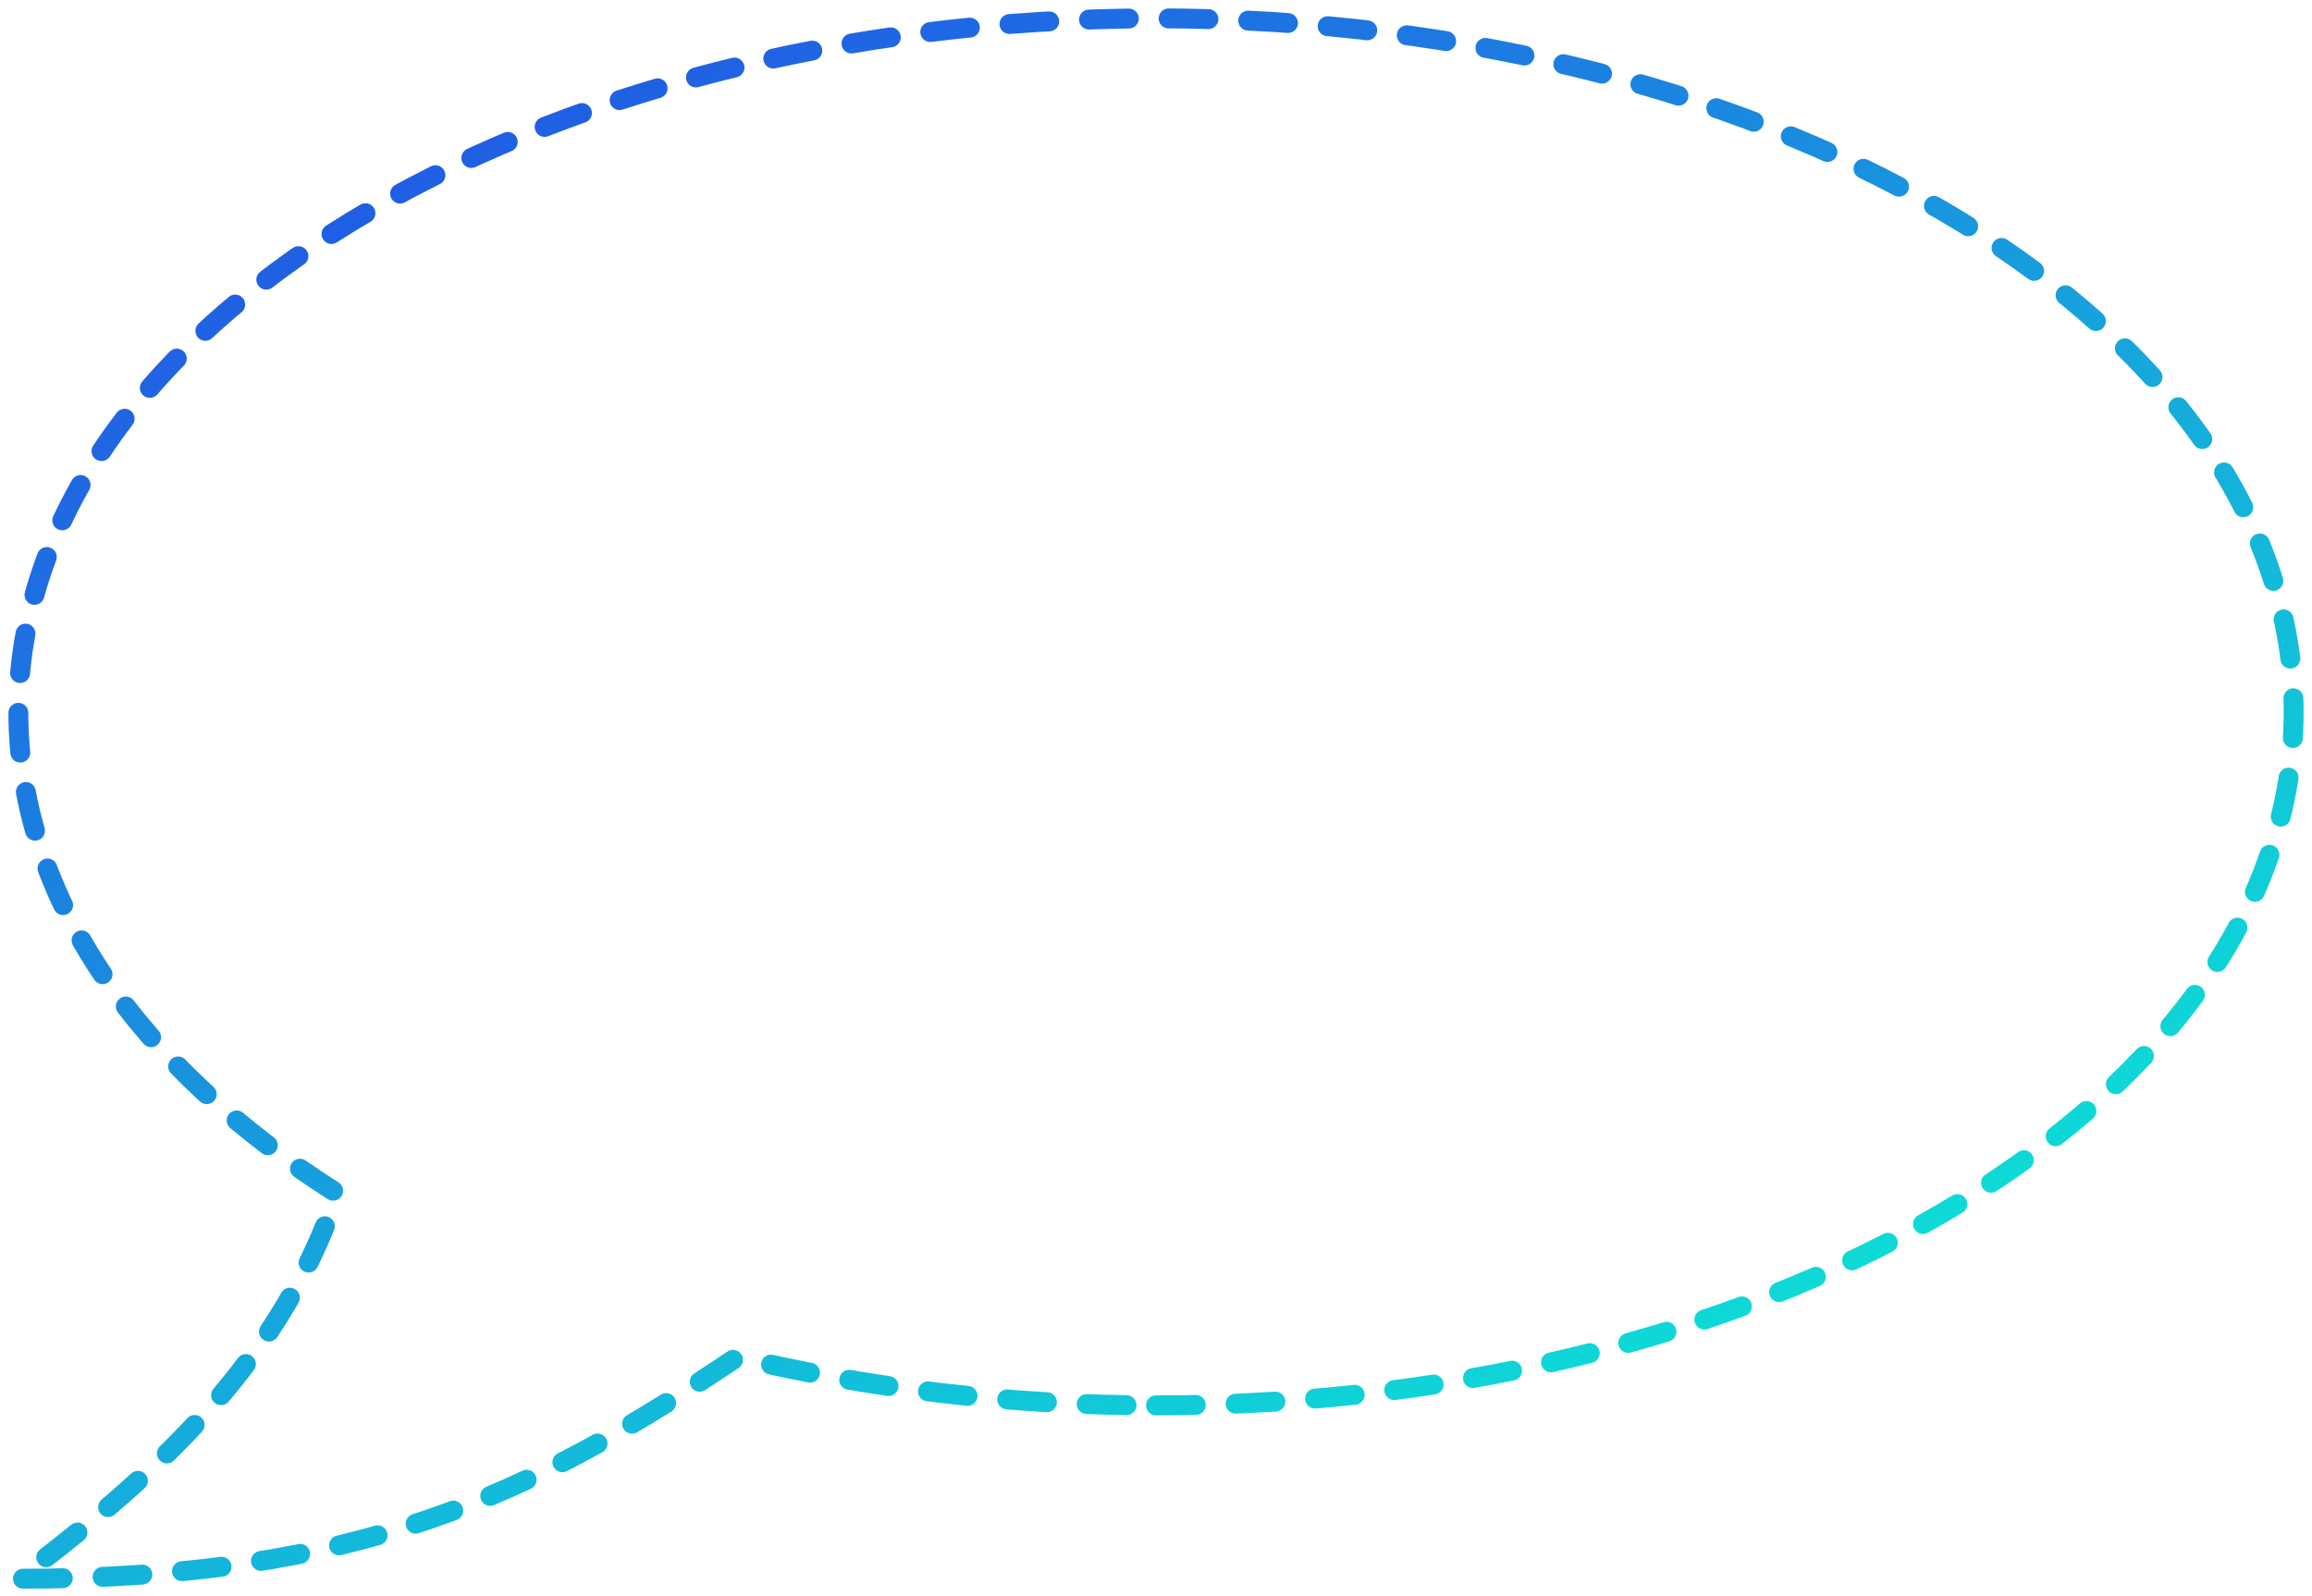 <svg width="252" height="174" viewBox="0 0 252 174" fill="none" xmlns="http://www.w3.org/2000/svg">
<g filter="url(#filter0_b_1_17)">
<path d="M126 153.2C194.485 153.2 250 119.35 250 77.6C250 35.85 194.485 2 126 2C57.515 2 2 35.85 2 77.6C2 97.984 15.231 116.477 36.732 130.076C30.16 149.893 14.4 162.65 2 172.1C39.2 172.1 58.135 162.848 80.368 147.917C94.504 151.319 109.88 153.2 126 153.2Z" fill="white" fill-opacity="0.15" style="mix-blend-mode:overlay"/>
<path d="M126 153.2C194.485 153.2 250 119.35 250 77.6C250 35.85 194.485 2 126 2C57.515 2 2 35.85 2 77.6C2 97.984 15.231 116.477 36.732 130.076C30.16 149.893 14.4 162.65 2 172.1C39.2 172.1 58.135 162.848 80.368 147.917C94.504 151.319 109.88 153.2 126 153.2Z" stroke="url(#paint0_linear_1_17)" stroke-width="2.17" stroke-linecap="round" stroke-linejoin="round" stroke-dasharray="4.34 4.34"/>
</g>
<defs>
<filter id="filter0_b_1_17" x="-20.085" y="-20.085" width="292.17" height="214.27" filterUnits="userSpaceOnUse" color-interpolation-filters="sRGB">
<feFlood flood-opacity="0" result="BackgroundImageFix"/>
<feGaussianBlur in="BackgroundImageFix" stdDeviation="10.5"/>
<feComposite in2="SourceAlpha" operator="in" result="effect1_backgroundBlur_1_17"/>
<feBlend mode="normal" in="SourceGraphic" in2="effect1_backgroundBlur_1_17" result="shape"/>
</filter>
<linearGradient id="paint0_linear_1_17" x1="24.919" y1="2" x2="139.345" y2="224.264" gradientUnits="userSpaceOnUse">
<stop stop-color="#234EE6"/>
<stop offset="1" stop-color="#09FBD3"/>
</linearGradient>
</defs>
</svg>
